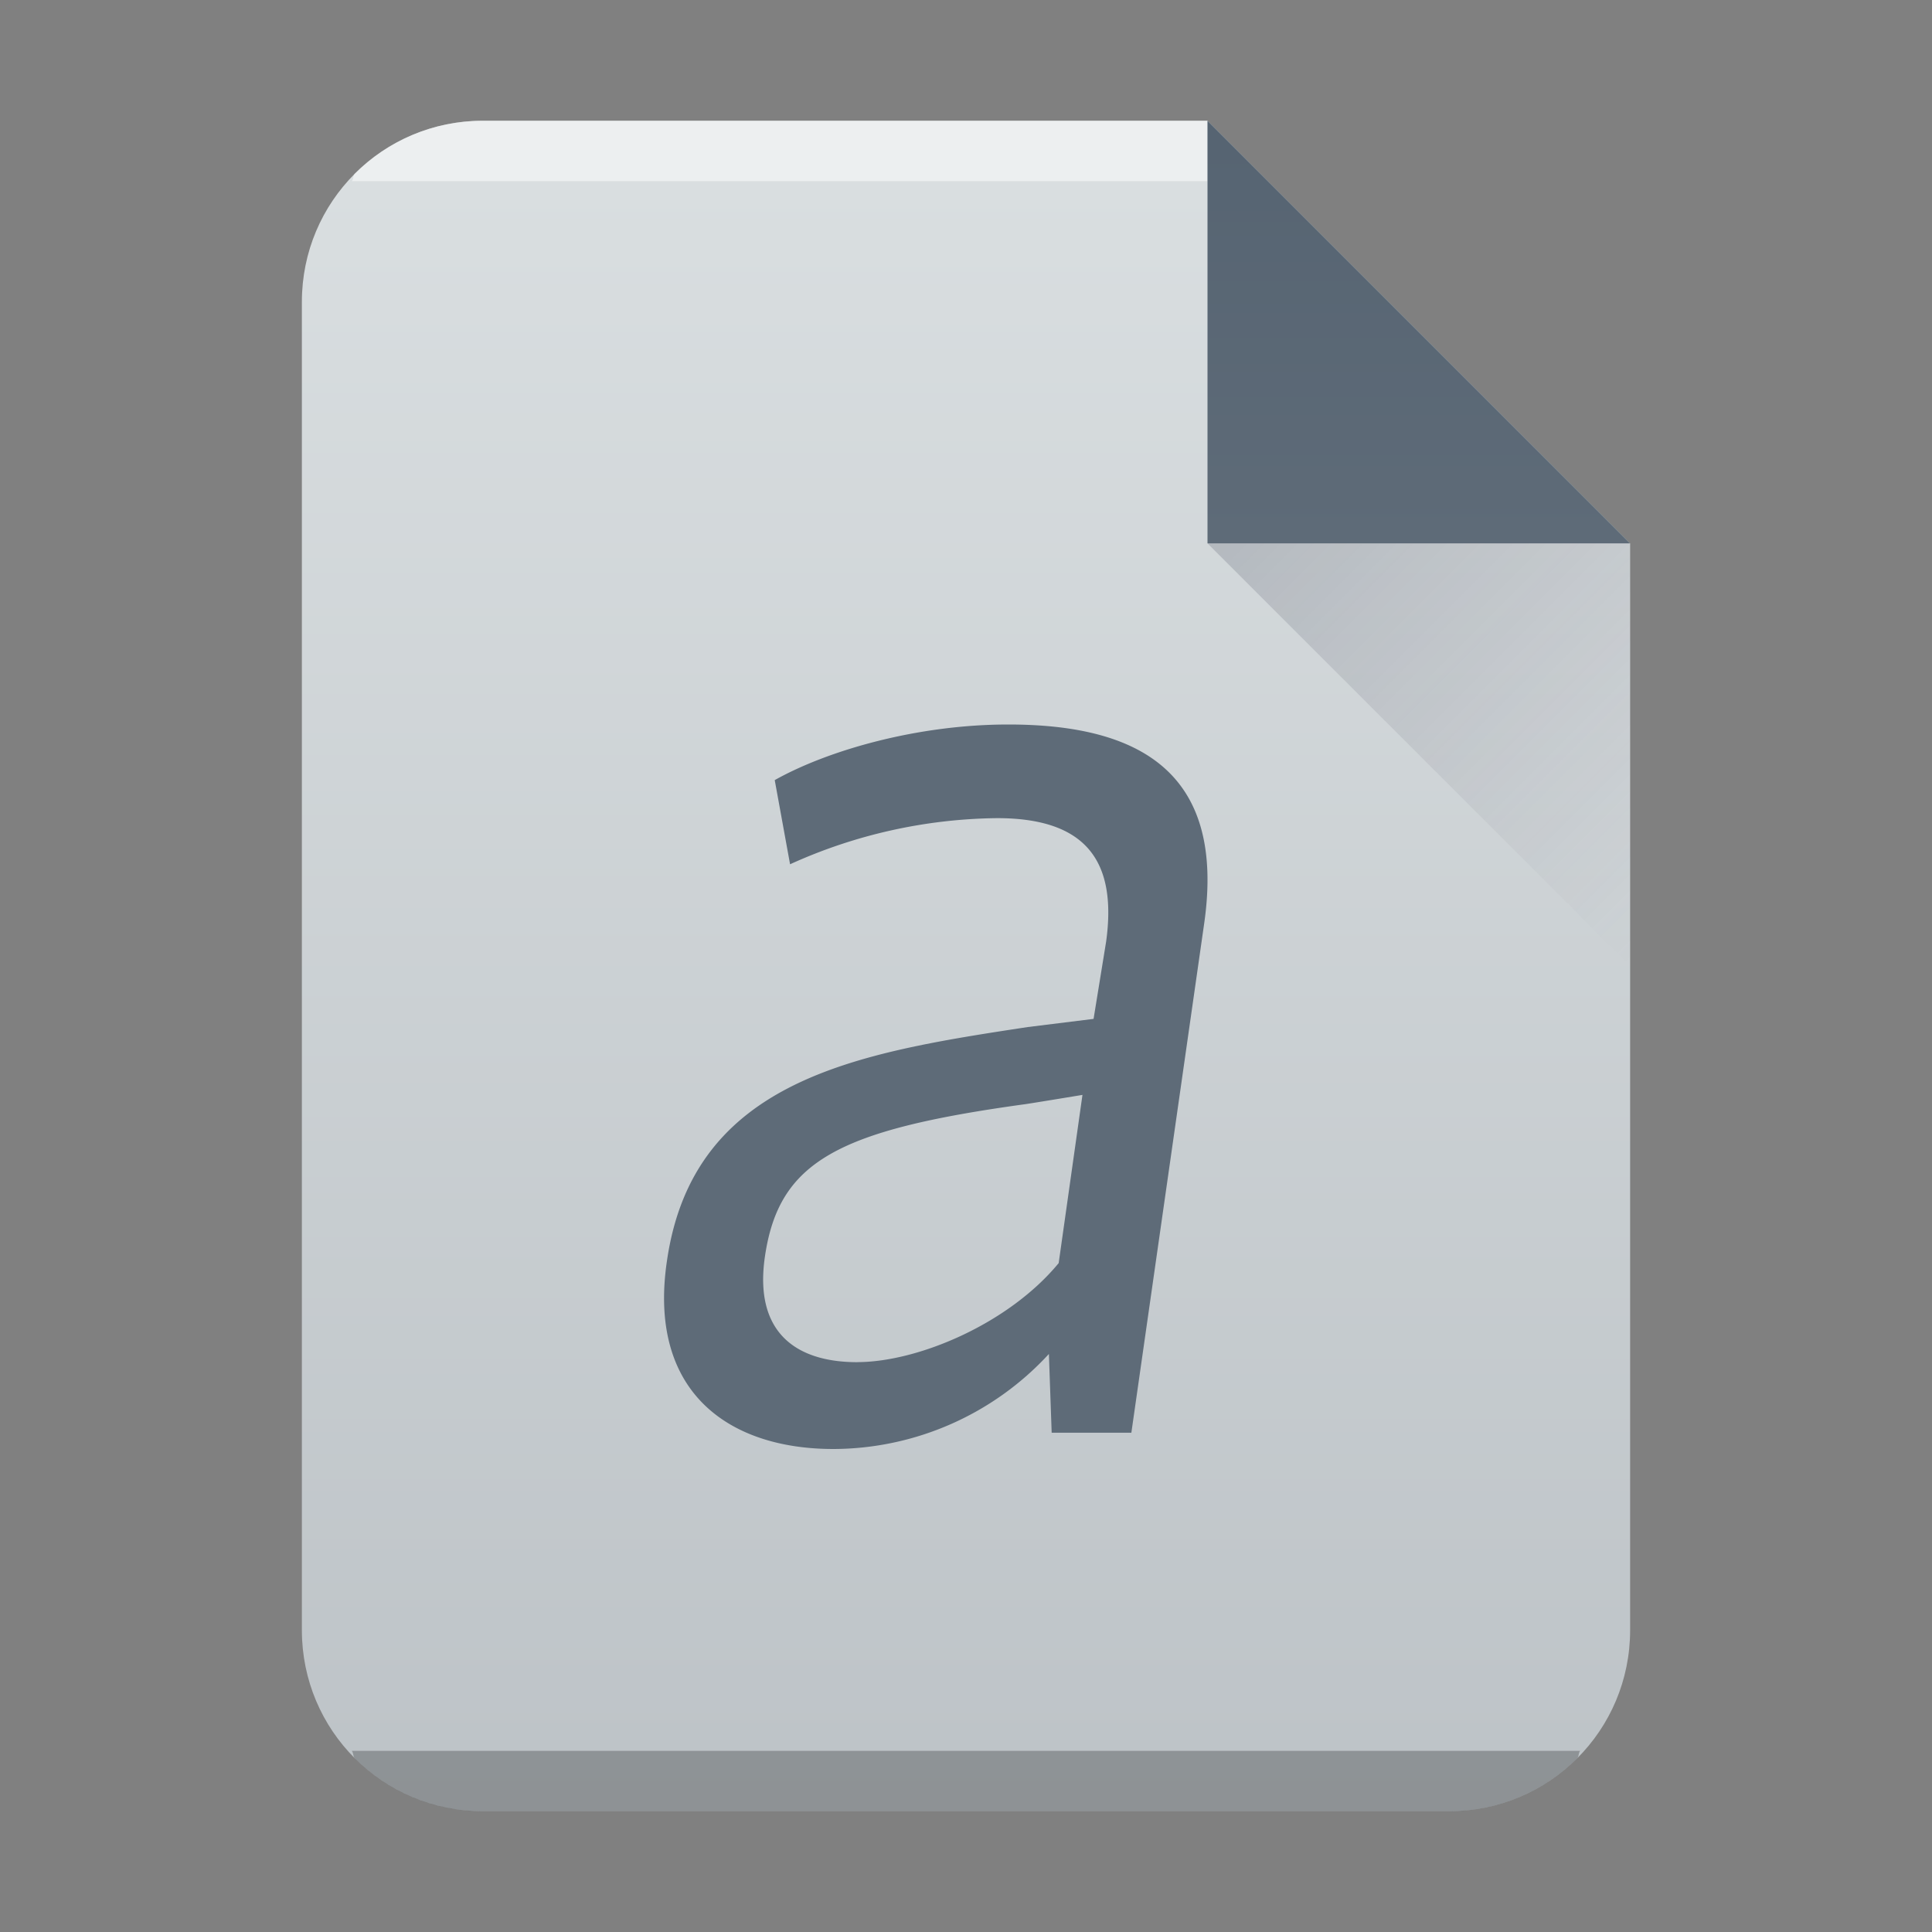 <svg xmlns="http://www.w3.org/2000/svg" xmlns:xlink="http://www.w3.org/1999/xlink" width="32" height="32"><rect width="100%" height="100%" fill="#808080" stroke="none"/><defs><linearGradient id="c"><stop offset="0" stop-color="#bdc3c7"/><stop offset="1" stop-color="#dadfe1"/></linearGradient><linearGradient xlink:href="#a" id="e" y1="61" y2="47" x2="0" gradientUnits="userSpaceOnUse" gradientTransform="matrix(.483 0 0 -.483 385.261 547.488)"/><linearGradient xlink:href="#b" id="f" y1="31" x1="54" y2="16.5" x2="39.5" gradientUnits="userSpaceOnUse" gradientTransform="matrix(0 -.483 -.483 0 419.537 550.867)"/><linearGradient id="b"><stop stop-color="#383e51"/><stop offset="1" stop-color="#655c6f" stop-opacity="0"/></linearGradient><linearGradient id="a"><stop stop-color="#566472"/><stop offset="1" stop-color="#5e6b78"/></linearGradient><linearGradient xlink:href="#c" id="d" x1="5" y1="30" x2="5" y2="2" gradientUnits="userSpaceOnUse" gradientTransform="translate(364.571 515.798)"/></defs><path d="M404.571 517.798h-12c-1.662 0-3 1.338-3 3v22c0 1.662 1.338 3 3 3h16c1.662 0 3-1.338 3-3v-18z" fill="url(#d)" transform="translate(-384.571 -515.798)"/><path d="M8 2a2.99 2.99 0 00-2.123.877c-.031.031-.02.09-.05.123H20V2z" color="#000" opacity=".5" fill="#fff"/><path d="M5.826 29c.03.033.02.092.051.123A2.99 2.99 0 008 30h16a2.99 2.99 0 002.123-.877c.031-.031.02-.09.05-.123z" color="#000" opacity=".25"/><path d="M411.571 524.798l-7-7v7z" fill="url(#e)" fill-rule="evenodd" transform="translate(-384.571 -515.798)"/><path d="M411.571 531.798l-7-7h7z" opacity=".2" fill="url(#f)" fill-rule="evenodd" transform="translate(-384.571 -515.798)"/><path style="line-height:125%;-inkscape-font-specification:'Oxygen Italic'" d="M14.2 22.562c-1.02 0-1.715-.495-1.53-1.753.232-1.573 1.205-2.09 4.286-2.517.023 0 .973-.157.973-.157l-.394 2.786c-.834 1.012-2.34 1.64-3.336 1.64zm3.173-.135l.046 1.303h1.32l1.205-8.427C20.314 12.742 18.809 12 16.7 12c-1.506 0-2.988.427-3.868.921l.254 1.394a8.494 8.494 0 013.429-.764c1.459 0 1.992.696 1.806 2.045l-.208 1.28-1.089.135c-2.803.427-5.536.854-5.976 3.865-.324 2.158.996 3.124 2.757 3.124a4.867 4.867 0 003.567-1.573z" font-style="italic" font-weight="400" font-family="Oxygen" letter-spacing="0" word-spacing="0" fill="#5e6b78"/></svg>
